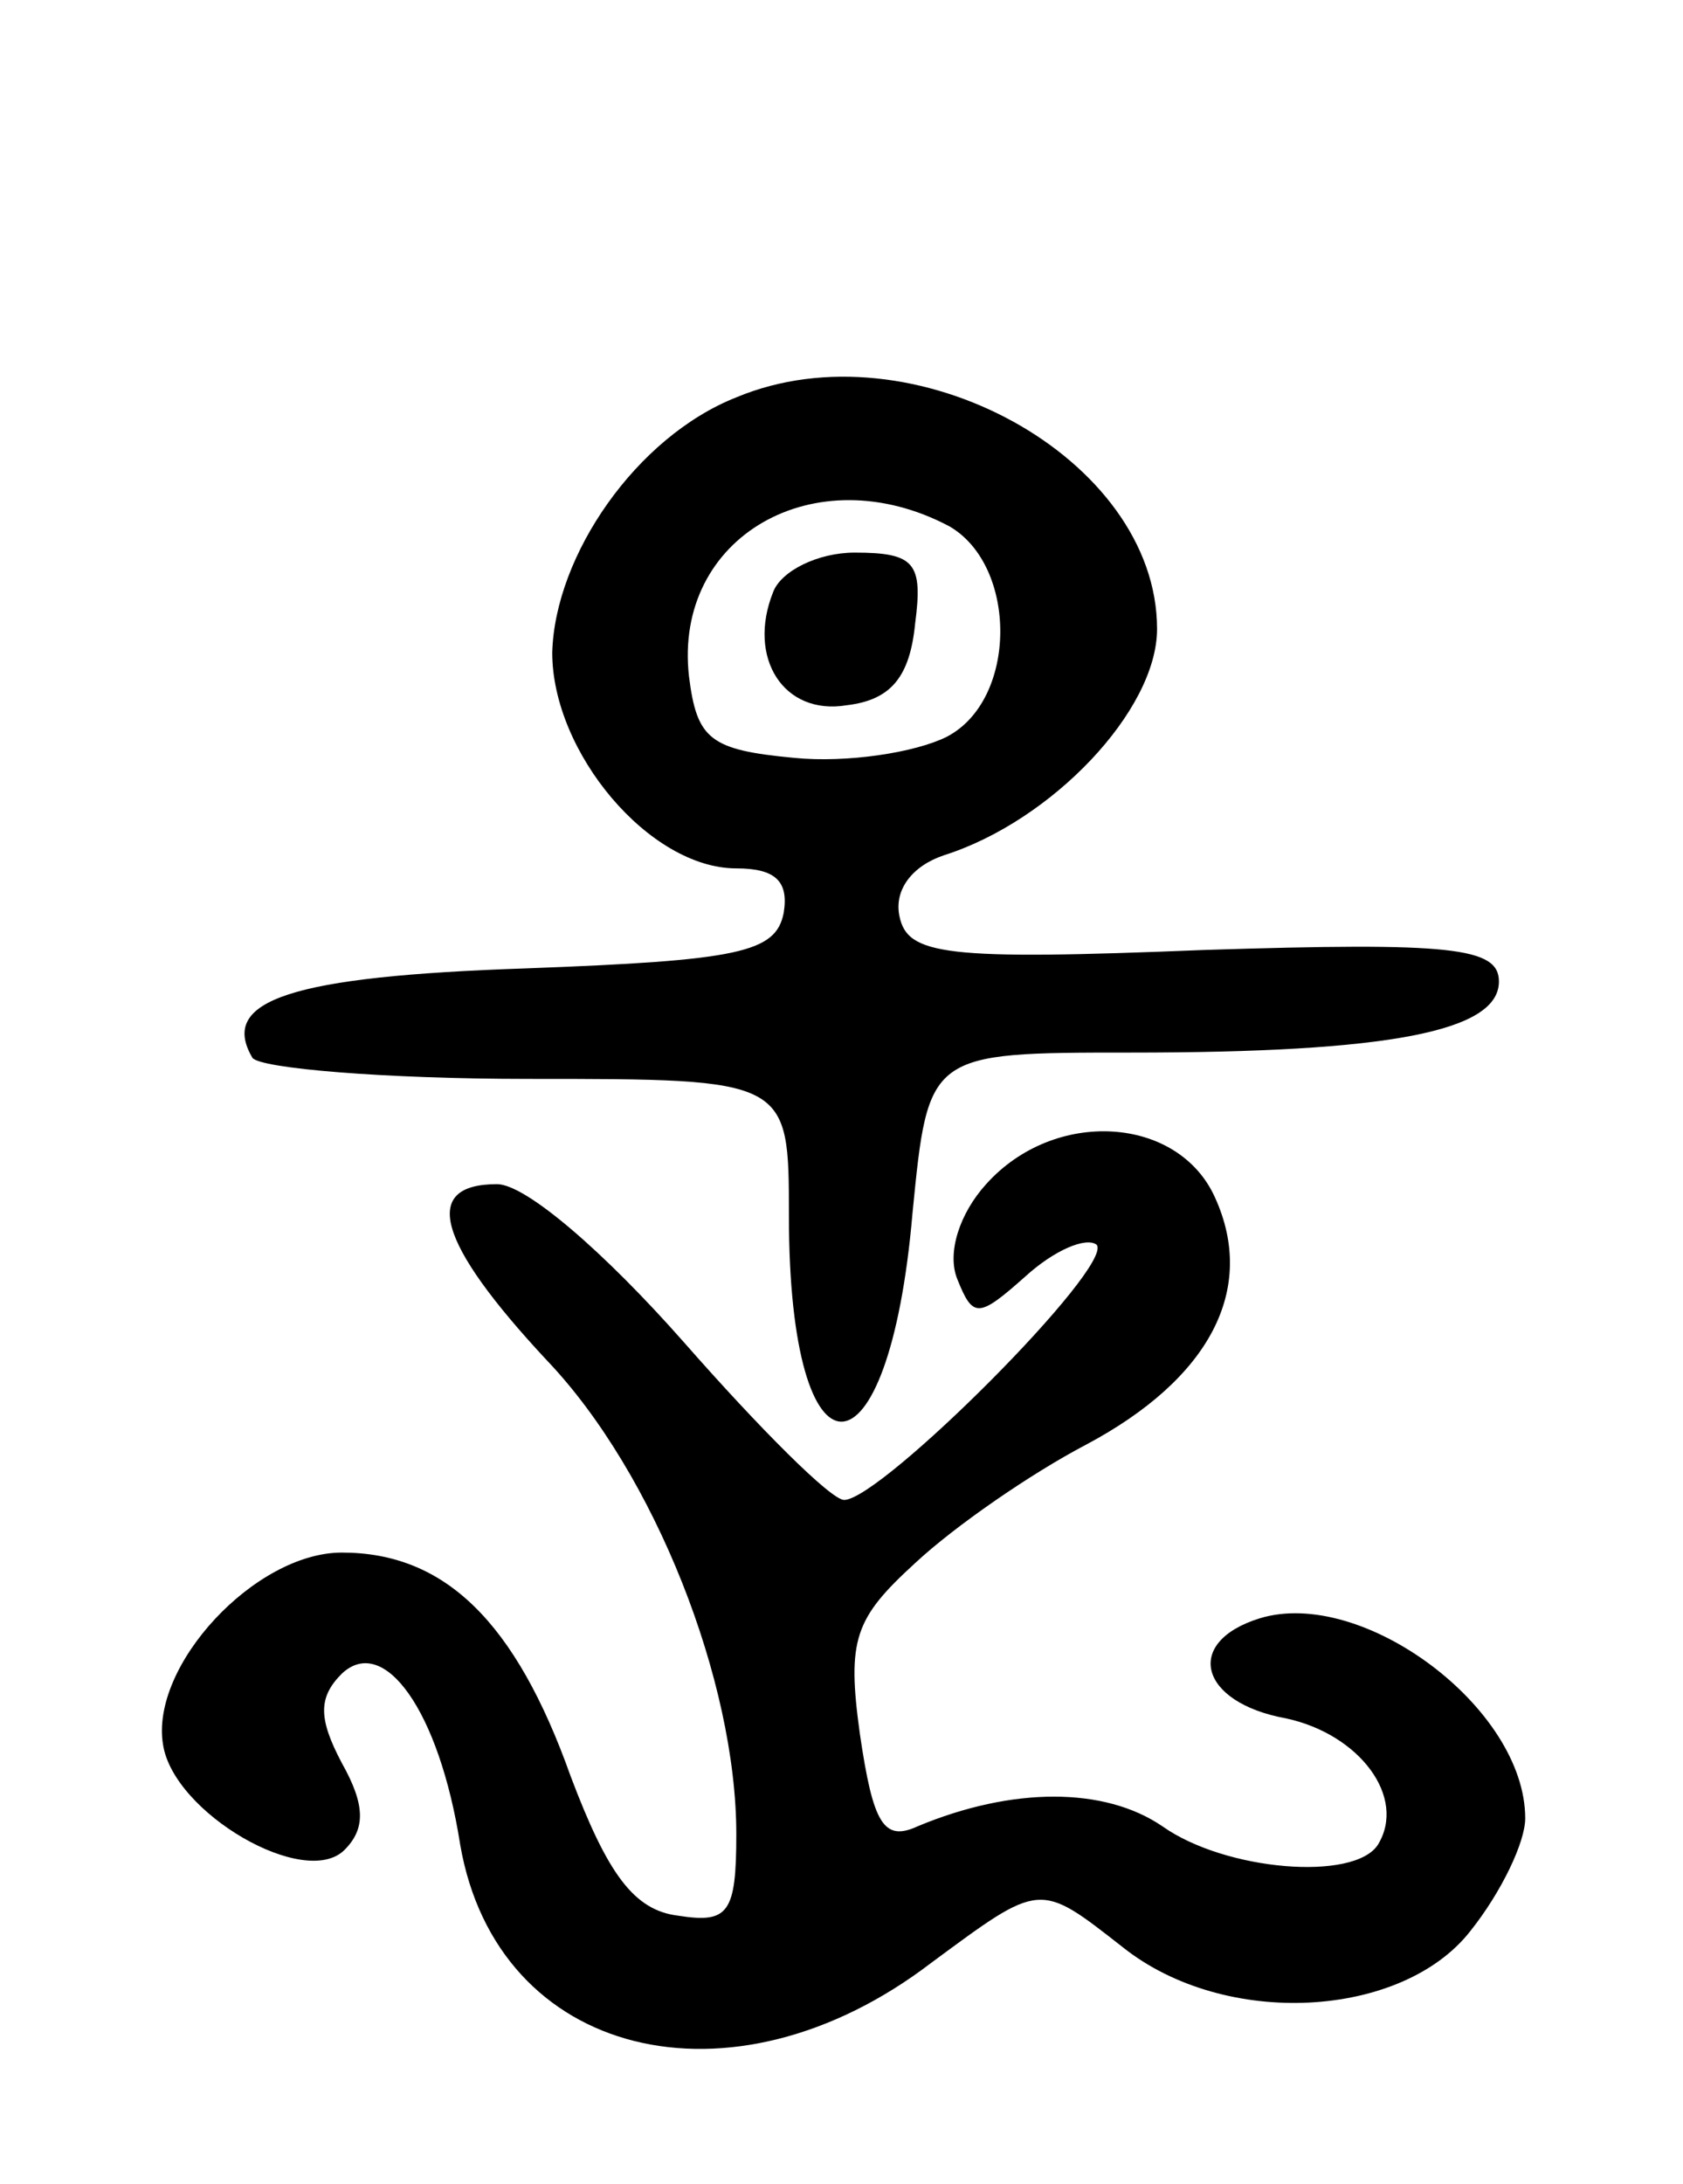 <svg version="1.0" xmlns="http://www.w3.org/2000/svg"
 width="64pt" height="83pt" viewBox="0 0 64 83"
 preserveAspectRatio="xMidYMid meet">
<g transform="translate(0,83) scale(0.1,-0.1)"
fill="#000000" stroke="none">
<path d="M280 679 c-38 -15 -69 -60 -70 -97 0 -38 37 -82 70 -82 15 0 20 -5
18 -17 -3 -15 -17 -18 -98 -21 -89 -3 -117 -12 -104 -34 3 -4 50 -8 105 -8 99
0 99 0 99 -52 0 -105 38 -104 47 1 6 61 6 61 83 61 98 0 140 8 140 27 0 13
-18 15 -112 12 -99 -4 -113 -2 -116 13 -2 10 5 19 17 23 41 13 81 55 81 86 0
65 -93 116 -160 88z m81 -49 c26 -15 26 -66 -1 -80 -12 -6 -38 -10 -58 -8 -32
3 -37 7 -40 31 -6 53 48 84 99 57z"/>
<path d="M294 605 c-10 -25 4 -47 28 -43 17 2 24 11 26 31 3 23 0 27 -23 27
-14 0 -28 -7 -31 -15z"/>
<path d="M375 380 c-10 -11 -15 -26 -11 -36 6 -15 8 -15 26 1 11 10 23 15 27
12 7 -8 -82 -97 -96 -97 -5 0 -32 27 -61 60 -30 34 -60 60 -71 60 -29 0 -23
-22 19 -67 41 -43 72 -122 72 -180 0 -30 -3 -34 -22 -31 -17 2 -27 16 -41 53
-21 59 -48 85 -87 85 -33 0 -73 -43 -68 -73 4 -26 54 -55 69 -40 8 8 8 17 -1
33 -9 17 -9 25 0 34 16 15 37 -14 45 -65 14 -81 103 -103 179 -45 42 31 41 31
73 6 39 -31 106 -27 132 6 12 15 21 34 21 43 0 42 -62 88 -101 76 -29 -9 -23
-32 10 -38 28 -6 46 -30 35 -48 -9 -14 -58 -10 -82 7 -22 15 -57 15 -93 0 -13
-6 -17 1 -22 35 -5 36 -2 44 21 65 15 14 44 34 65 45 47 25 65 59 49 94 -14
31 -61 34 -87 5z"/>
</g>
</svg>
